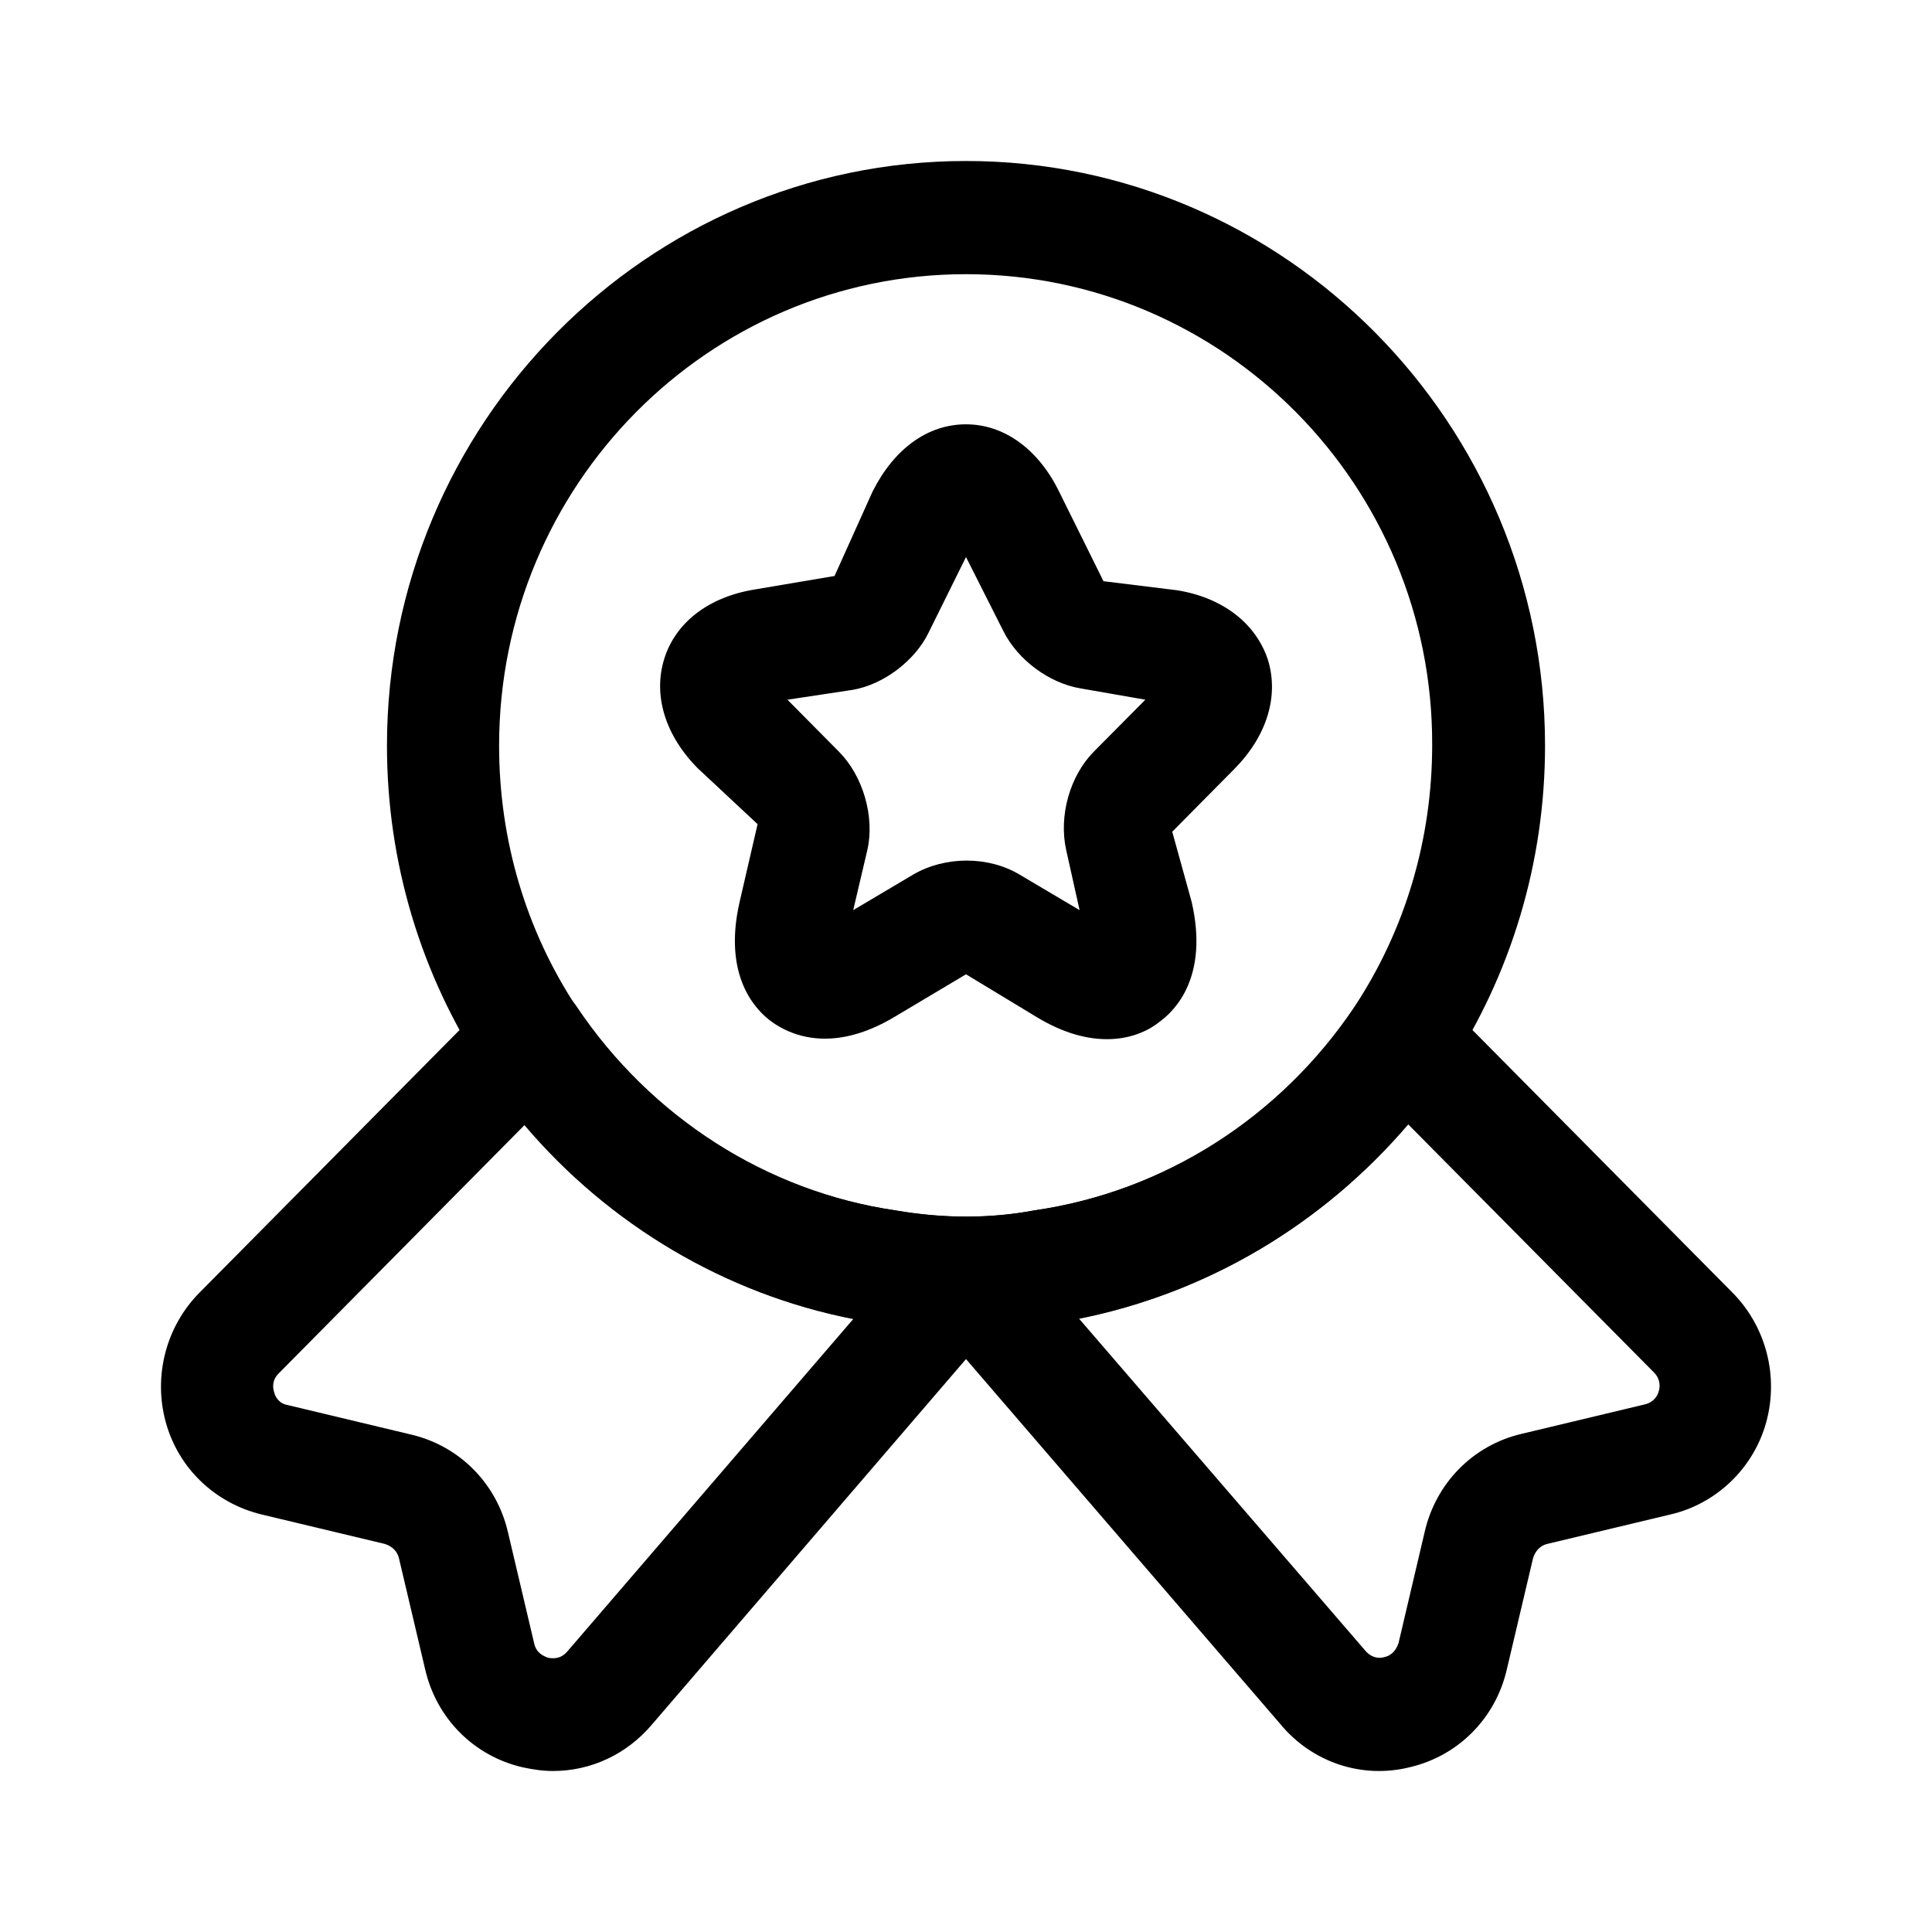 <svg width="24" height="24" viewBox="0 0 24 24" fill="none" xmlns="http://www.w3.org/2000/svg">
<path d="M12 16.527C11.629 16.527 11.258 16.498 10.905 16.433C8.937 16.142 7.146 14.999 6.014 13.303C5.225 12.103 4.807 10.707 4.807 9.263C4.807 5.261 8.037 2 12 2C15.963 2 19.193 5.261 19.193 9.263C19.193 10.707 18.775 12.103 17.986 13.303C16.845 15.008 15.054 16.142 13.068 16.442C12.743 16.498 12.371 16.527 12 16.527ZM12 3.406C8.798 3.406 6.2 6.03 6.2 9.263C6.2 10.435 6.534 11.559 7.165 12.515C8.084 13.884 9.522 14.802 11.118 15.036C11.713 15.139 12.297 15.139 12.845 15.036C14.469 14.802 15.908 13.874 16.826 12.506C17.457 11.55 17.791 10.425 17.791 9.254C17.801 6.03 15.202 3.406 12 3.406Z" fill="currentColor"/>
<path d="M6.868 22C6.738 22 6.617 21.981 6.487 21.953C5.884 21.812 5.42 21.344 5.281 20.735L4.956 19.357C4.937 19.273 4.872 19.207 4.779 19.179L3.248 18.813C2.673 18.673 2.218 18.242 2.06 17.67C1.902 17.098 2.06 16.48 2.478 16.058L6.097 12.403C6.246 12.253 6.45 12.178 6.654 12.197C6.858 12.215 7.044 12.328 7.165 12.506C8.083 13.874 9.522 14.802 11.128 15.036C11.722 15.139 12.306 15.139 12.854 15.036C14.478 14.802 15.917 13.874 16.835 12.506C16.947 12.328 17.142 12.215 17.346 12.197C17.55 12.178 17.754 12.253 17.903 12.403L21.522 16.058C21.94 16.48 22.098 17.098 21.94 17.67C21.782 18.242 21.318 18.682 20.752 18.813L19.221 19.179C19.137 19.198 19.072 19.263 19.044 19.357L18.719 20.735C18.58 21.344 18.116 21.812 17.513 21.953C16.91 22.103 16.288 21.887 15.898 21.409L12 16.883L8.102 21.419C7.786 21.794 7.341 22 6.868 22ZM6.515 13.977L3.462 17.061C3.378 17.145 3.387 17.239 3.406 17.295C3.415 17.342 3.462 17.436 3.573 17.454L5.104 17.82C5.707 17.96 6.172 18.429 6.311 19.038L6.636 20.416C6.663 20.538 6.756 20.575 6.812 20.594C6.868 20.603 6.96 20.613 7.044 20.519L10.599 16.386C9.021 16.077 7.573 15.224 6.515 13.977ZM13.401 16.377L16.956 20.5C17.04 20.603 17.142 20.603 17.197 20.585C17.253 20.575 17.337 20.528 17.374 20.407L17.698 19.029C17.838 18.42 18.302 17.951 18.905 17.811L20.436 17.445C20.548 17.417 20.594 17.332 20.604 17.286C20.622 17.239 20.631 17.136 20.548 17.051L17.494 13.968C16.427 15.214 14.989 16.067 13.401 16.377Z" fill="currentColor"/>
<path d="M13.754 12.909C13.513 12.909 13.225 12.843 12.882 12.637L12 12.103L11.119 12.628C10.311 13.115 9.782 12.834 9.587 12.693C9.392 12.553 8.975 12.131 9.188 11.203L9.411 10.238L8.668 9.544C8.26 9.132 8.112 8.635 8.251 8.186C8.39 7.736 8.798 7.417 9.374 7.323L10.367 7.155L10.84 6.105C11.109 5.571 11.527 5.271 12 5.271C12.474 5.271 12.901 5.58 13.16 6.114L13.708 7.22L14.627 7.333C15.193 7.426 15.601 7.745 15.75 8.195C15.889 8.645 15.741 9.141 15.332 9.554L14.562 10.332L14.803 11.203C15.017 12.131 14.599 12.553 14.404 12.693C14.302 12.778 14.079 12.909 13.754 12.909ZM9.782 8.692L10.422 9.338C10.72 9.638 10.868 10.144 10.775 10.557L10.599 11.306L11.341 10.866C11.74 10.632 12.279 10.632 12.668 10.866L13.411 11.306L13.244 10.557C13.151 10.135 13.29 9.638 13.587 9.338L14.228 8.692L13.42 8.551C13.03 8.485 12.641 8.195 12.464 7.839L12 6.92L11.536 7.857C11.369 8.204 10.979 8.504 10.59 8.57L9.782 8.692Z" fill="currentColor"/>
</svg>
